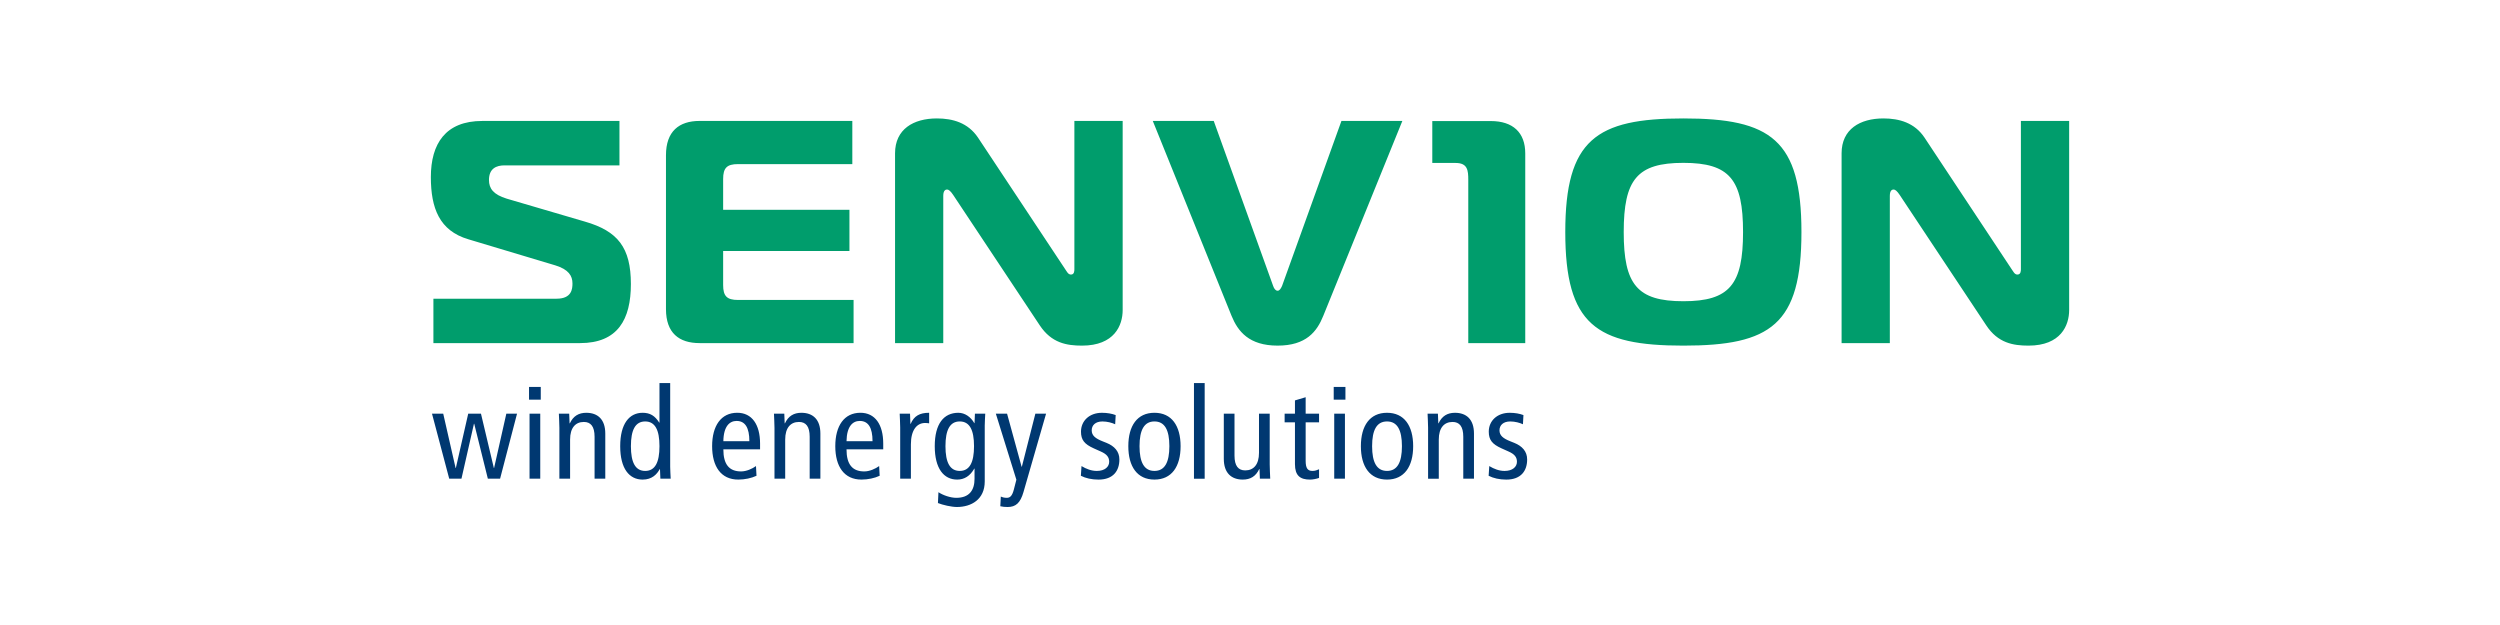<?xml version="1.0" encoding="iso-8859-1"?>
<svg height="146.965" id="svg3682" version="1.1" viewBox="-146.863 -36.741 881.175 220.447" width="587.45" xmlns="http://www.w3.org/2000/svg" xmlns:svg="http://www.w3.org/2000/svg">
	
	
  
	
	<defs id="defs3684"/>
	
	
  
	
	<g id="layer1" transform="translate(-56.275,-458.88)">
		
		
    
		
		<path animation_id="0" d="m 426.938,485.55 c 0,-3.368 -0.244,-5.971 -4.459,-5.971 l -8.225,0 0,-14.771 20.606,0 c 7.827,0 12.159,4.061 12.159,11.394 l 0,66.871 -20.081,0 0,-57.523 z M 638.725,531.43 c 0,5.392 -2.915,12.53 -14.328,12.53 -5.373,0 -10.756,-0.887 -14.884,-7.139 l -30.534,-46.002 c -0.896,-1.335 -1.553,-1.883 -2.128,-1.883 -0.444,0 -1.331,0.208 -1.331,2.223 l 0,51.914 -17.003,0 0,-66.903 c 0,-8.502 6.483,-12.29 14.762,-12.29 5.586,0 10.969,1.548 14.432,6.713 l 30.733,46.41 c 0.579,0.783 1.023,1.91 2.037,1.91 1.236,0 1.236,-1.354 1.236,-1.91 l 0,-52.236 17.008,0 0,66.663 z m -94.358,-27.496 c 0,32.639 -10.851,40.027 -41.616,40.027 -30.769,0 -41.625,-7.388 -41.625,-40.027 0,-32.557 10.855,-40.054 41.625,-40.054 30.765,0 41.616,7.497 41.616,40.054 m -41.616,24.377 c 16.328,0 21.032,-5.939 21.032,-24.377 0,-18.488 -4.703,-24.395 -21.032,-24.395 -16.333,0 -21.027,5.908 -21.027,24.395 0,18.438 4.694,24.377 21.027,24.377 m -144.589,-5.371 c 0.34,1 0.896,1.67 1.566,1.67 0.661,0 1.105,-0.67 1.562,-1.67 l 20.937,-58.171 21.471,0 -27.868,68.686 c -2.232,5.577 -6.043,10.502 -16.102,10.502 -10.081,0 -13.993,-5.02 -16.233,-10.502 l -27.759,-68.686 21.485,0 20.941,58.171 z m -53.044,8.49 c 0,5.392 -2.92,12.53 -14.332,12.53 -5.369,0 -10.733,-0.887 -14.884,-7.139 l -30.543,-46.002 c -0.892,-1.335 -1.58,-1.883 -2.119,-1.883 -0.453,0 -1.358,0.208 -1.358,2.223 l 0,51.914 -16.994,0 0,-66.903 c 0,-8.502 6.487,-12.29 14.753,-12.29 5.613,0 10.964,1.548 14.454,6.713 l 30.751,46.41 c 0.57,0.783 1.01,1.91 2.046,1.91 1.204,0 1.204,-1.354 1.204,-1.91 l 0,-52.236 17.021,0 0,66.663 z m -95.289,-51.449 -40.285,0 c -3.929,0 -5.247,1.344 -5.247,5.269 l 0,10.833 44.517,0 0,14.531 -44.517,0 0,11.983 c 0,3.907 1.317,5.269 5.247,5.269 l 40.728,0 0,15.206 -54.277,0 c -7.266,0 -11.847,-3.59 -11.847,-11.965 l 0,-54.255 c 0,-8.397 4.581,-12.087 11.847,-12.087 l 53.834,0 0,15.215 z m -147.652,47.441 43.413,0 c 5.369,0 5.6,-3.481 5.6,-5.382 0,-2.675 -1.354,-4.925 -6.043,-6.369 L 74.489,506.477 C 64.294,503.462 61.275,495.517 61.275,484.557 c 0,-11.734 5.138,-19.787 18.139,-19.787 l 48.338,0 0,15.654 -40.52,0 c -2.902,0 -5.473,1.136 -5.473,5.147 0,3.024 1.562,5.143 6.261,6.587 l 27.528,8.08 c 11.639,3.345 16.233,9.171 16.233,22.028 0,12.426 -4.595,20.806 -17.908,20.806 l -51.697,0 0,-15.649 z" id="path82" style="fill:#009d6c;fill-opacity:1;fill-rule:nonzero;stroke:none"/>
		
		
    
		
		<path animation_id="1" d="m 434.339,586.416 c 1.707,1.037 3.504,1.711 5.392,1.711 2.879,0 4.359,-1.485 4.359,-3.237 0,-1.575 -0.806,-2.653 -2.92,-3.594 l -2.512,-1.127 c -3.282,-1.48 -4.5,-2.965 -4.5,-5.889 0,-3.771 2.92,-6.645 7.374,-6.645 1.888,0 3.549,0.312 4.848,0.806 l -0.177,3.237 c -1.168,-0.539 -2.784,-0.987 -4.491,-0.987 -2.476,0 -3.78,1.344 -3.78,3.142 0,1.842 1.354,2.879 3.87,3.866 l 1.344,0.539 c 2.789,1.127 4.54,3.015 4.54,5.844 0,3.957 -2.11,7.103 -7.37,7.103 -2.386,0 -4.54,-0.493 -6.206,-1.349 l 0.226,-3.418 z m -21.569,-13.525 c 0,-1.661 -0.136,-3.327 -0.181,-4.943 l 3.644,0 0.136,3.413 0.086,0 c 1.209,-2.607 3.146,-3.726 5.794,-3.726 4.002,0 6.695,2.286 6.695,7.324 l 0,15.907 -3.771,0 0,-14.785 c 0,-3.64 -1.349,-5.215 -3.78,-5.215 -2.965,0 -4.853,2.069 -4.853,6.202 l 0,13.798 -3.771,0 0,-17.976 z m -14.476,15.234 c 3.594,0 5.26,-2.965 5.26,-8.719 0,-5.754 -1.666,-8.719 -5.26,-8.719 -3.594,0 -5.256,2.965 -5.256,8.719 0,5.754 1.661,8.719 5.256,8.719 m 0,-20.493 c 6.071,0 9.217,4.581 9.217,11.774 0,7.189 -3.146,11.774 -9.217,11.774 -6.066,0 -9.212,-4.586 -9.212,-11.774 0,-7.193 3.146,-11.774 9.212,-11.774 m -18.606,0.313 3.775,0 0,22.92 -3.775,0 0,-12.798 0,-10.122 z m 3.952,-4.943 -4.133,0 0,-4.491 4.133,0 0,4.491 z m -9.3,27.596 c -0.896,0.312 -2.155,0.584 -3.191,0.584 -3.459,0 -5.301,-1.394 -5.301,-5.441 l 0,-14.74 -3.64,0 0,-3.056 3.64,0 0,-4.672 3.771,-1.123 0,5.794 4.722,0 0,3.056 -4.722,0 0,13.531 c 0,2.603 0.679,3.594 2.39,3.594 0.937,0 1.616,-0.272 2.331,-0.584 l 0,3.056 z m -17.391,-4.675 c 0,1.661 0.136,3.327 0.181,4.943 l -3.644,0 -0.136,-3.418 -0.086,0 c -1.213,2.607 -3.146,3.73 -5.799,3.73 -4.002,0 -6.695,-2.291 -6.695,-7.324 l 0,-15.907 3.771,0 0,14.785 c 0,3.64 1.354,5.21 3.775,5.21 2.97,0 4.857,-2.064 4.857,-6.197 l 0,-13.798 3.775,0 0,17.976 z m -26.698,-28.762 3.775,0 0,17.433 0,16.274 -3.775,0 0,-16.274 0,-17.433 z m -13.93,30.964 c 3.599,0 5.26,-2.965 5.26,-8.719 0,-5.754 -1.661,-8.719 -5.26,-8.719 -3.594,0 -5.26,2.965 -5.26,8.719 0,5.754 1.666,8.719 5.26,8.719 m 0,-20.493 c 6.071,0 9.217,4.581 9.217,11.774 0,7.189 -3.146,11.774 -9.217,11.774 -6.071,0 -9.208,-4.586 -9.208,-11.774 0,-7.193 3.137,-11.774 9.208,-11.774 m -25.708,18.784 c 1.711,1.037 3.508,1.711 5.396,1.711 2.875,0 4.359,-1.485 4.359,-3.237 0,-1.575 -0.81,-2.653 -2.924,-3.594 l -2.517,-1.127 c -3.282,-1.48 -4.495,-2.965 -4.495,-5.889 0,-3.771 2.924,-6.645 7.374,-6.645 1.883,0 3.549,0.312 4.853,0.806 l -0.181,3.237 c -1.168,-0.539 -2.789,-0.987 -4.495,-0.987 -2.472,0 -3.775,1.344 -3.775,3.142 0,1.842 1.349,2.879 3.866,3.866 l 1.349,0.539 c 2.784,1.127 4.54,3.015 4.54,5.844 0,3.957 -2.11,7.103 -7.37,7.103 -2.386,0 -4.54,-0.493 -6.202,-1.349 l 0.222,-3.418 z m -20.44,9.123 c -1.123,3.911 -2.743,5.306 -5.622,5.306 -0.896,0 -1.883,-0.09 -2.558,-0.272 l 0.177,-3.413 c 0.588,0.267 1.263,0.448 2.073,0.448 1.077,0 1.883,-0.493 2.512,-2.875 l 0.901,-3.508 -7.239,-23.282 3.957,0 5.124,18.701 0.09,0 4.762,-18.701 3.775,0 -7.954,27.596 z m -22.478,-7.415 c 3.463,0 5.034,-2.965 5.034,-8.719 0,-5.754 -1.571,-8.719 -5.034,-8.719 -3.459,0 -5.034,2.965 -5.034,8.719 0,5.754 1.575,8.719 5.034,8.719 m 8.809,3.73 c 0,6.338 -4.767,8.986 -9.796,8.986 -1.933,0 -5.034,-0.715 -6.7,-1.39 l 0.181,-3.821 c 1.621,1.077 4.224,1.978 6.292,1.978 4.631,0 6.428,-2.743 6.428,-6.7 l 0,-3.594 -0.09,0 c -1.485,2.607 -3.508,3.866 -6.025,3.866 -4.717,0 -7.908,-3.866 -7.908,-11.774 0,-7.908 3.191,-11.774 8.316,-11.774 2.291,0 4.359,1.435 5.618,3.64 l 0.09,0 0.136,-3.327 3.64,0 c -0.045,1.354 -0.181,2.789 -0.181,4.178 l 0,19.733 z m -29.797,-18.965 c 0,-1.661 -0.131,-3.327 -0.181,-4.943 l 3.644,0 0.131,3.594 0.09,0 c 1.213,-2.789 3.146,-3.907 6.519,-3.907 l 0,3.726 c -0.448,-0.086 -0.946,-0.131 -1.44,-0.131 -2.92,0 -4.989,2.517 -4.989,7.506 l 0,12.132 -3.775,0 0,-17.976 z m -9.752,4.762 c 0,-4.762 -1.485,-7.143 -4.495,-7.143 -2.426,0 -4.581,1.797 -4.672,7.143 l 9.167,0 z m -9.167,2.875 c 0,5.306 2.069,7.777 6.247,7.777 1.888,0 3.952,-0.942 5.256,-1.888 l 0.181,3.418 c -1.797,0.851 -4.133,1.344 -6.428,1.344 -6.066,0 -9.212,-4.581 -9.212,-11.77 0,-7.193 3.146,-11.779 8.855,-11.779 5.17,0 8.044,4.133 8.044,10.878 l 0,2.019 -12.942,0 z m -25.392,-7.637 c 0,-1.661 -0.136,-3.327 -0.181,-4.943 l 3.64,0 0.136,3.413 0.09,0 c 1.213,-2.607 3.146,-3.726 5.799,-3.726 3.997,0 6.695,2.286 6.695,7.324 l 0,15.907 -3.775,0 0,-14.785 c 0,-3.64 -1.344,-5.215 -3.775,-5.215 -2.965,0 -4.853,2.069 -4.853,6.202 l 0,13.798 -3.775,0 0,-17.976 z m -8.853,4.762 c 0,-4.762 -1.485,-7.143 -4.495,-7.143 -2.426,0 -4.586,1.797 -4.672,7.143 l 9.167,0 z m -9.167,2.875 c 0,5.306 2.064,7.777 6.243,7.777 1.888,0 3.957,-0.942 5.26,-1.888 l 0.181,3.418 c -1.797,0.851 -4.138,1.344 -6.428,1.344 -6.066,0 -9.212,-4.581 -9.212,-11.77 0,-7.193 3.146,-11.779 8.85,-11.779 5.17,0 8.049,4.133 8.049,10.878 l 0,2.019 -12.942,0 z m -27.551,-9.839 c -3.463,0 -5.034,2.965 -5.034,8.719 0,5.754 1.571,8.719 5.034,8.719 3.459,0 5.034,-2.965 5.034,-8.719 0,-5.754 -1.575,-8.719 -5.034,-8.719 m 8.809,15.953 c 0,1.394 0.136,2.834 0.177,4.224 l -3.635,0 -0.136,-3.373 -0.09,0 c -0.991,1.802 -2.698,3.689 -6.025,3.689 -4.717,0 -7.908,-3.866 -7.908,-11.774 0,-7.913 3.191,-11.774 7.908,-11.774 2.607,0 4.319,1.032 5.844,3.459 l 0.09,0 0,-13.929 3.775,0 0,29.479 z m -39.055,-13.75 c 0,-1.661 -0.136,-3.327 -0.181,-4.943 l 3.64,0 0.136,3.413 0.09,0 c 1.213,-2.607 3.146,-3.726 5.799,-3.726 3.997,0 6.695,2.286 6.695,7.324 l 0,15.907 -3.775,0 0,-14.785 c 0,-3.64 -1.349,-5.215 -3.775,-5.215 -2.965,0 -4.853,2.069 -4.853,6.202 l 0,13.798 -3.775,0 0,-17.976 z m -10.516,-4.946 3.775,0 0,22.92 -3.775,0 0,-12.413 0,-10.507 z m 3.957,-4.943 -4.138,0 0,-4.491 4.138,0 0,4.491 z m -14.338,27.865 -4.314,0 -4.808,-19.371 -0.091,0 -4.405,19.371 -4.314,0 -6.071,-22.92 3.957,0 4.359,19.144 0.091,0 4.359,-19.144 4.495,0 4.54,19.144 0.086,0 4.314,-19.144 3.775,0 -5.975,22.92 z" id="path158" style="fill:#003871;fill-opacity:1;fill-rule:nonzero;stroke:none"/>
		
		
  
	
	</g>
	
	


</svg>
